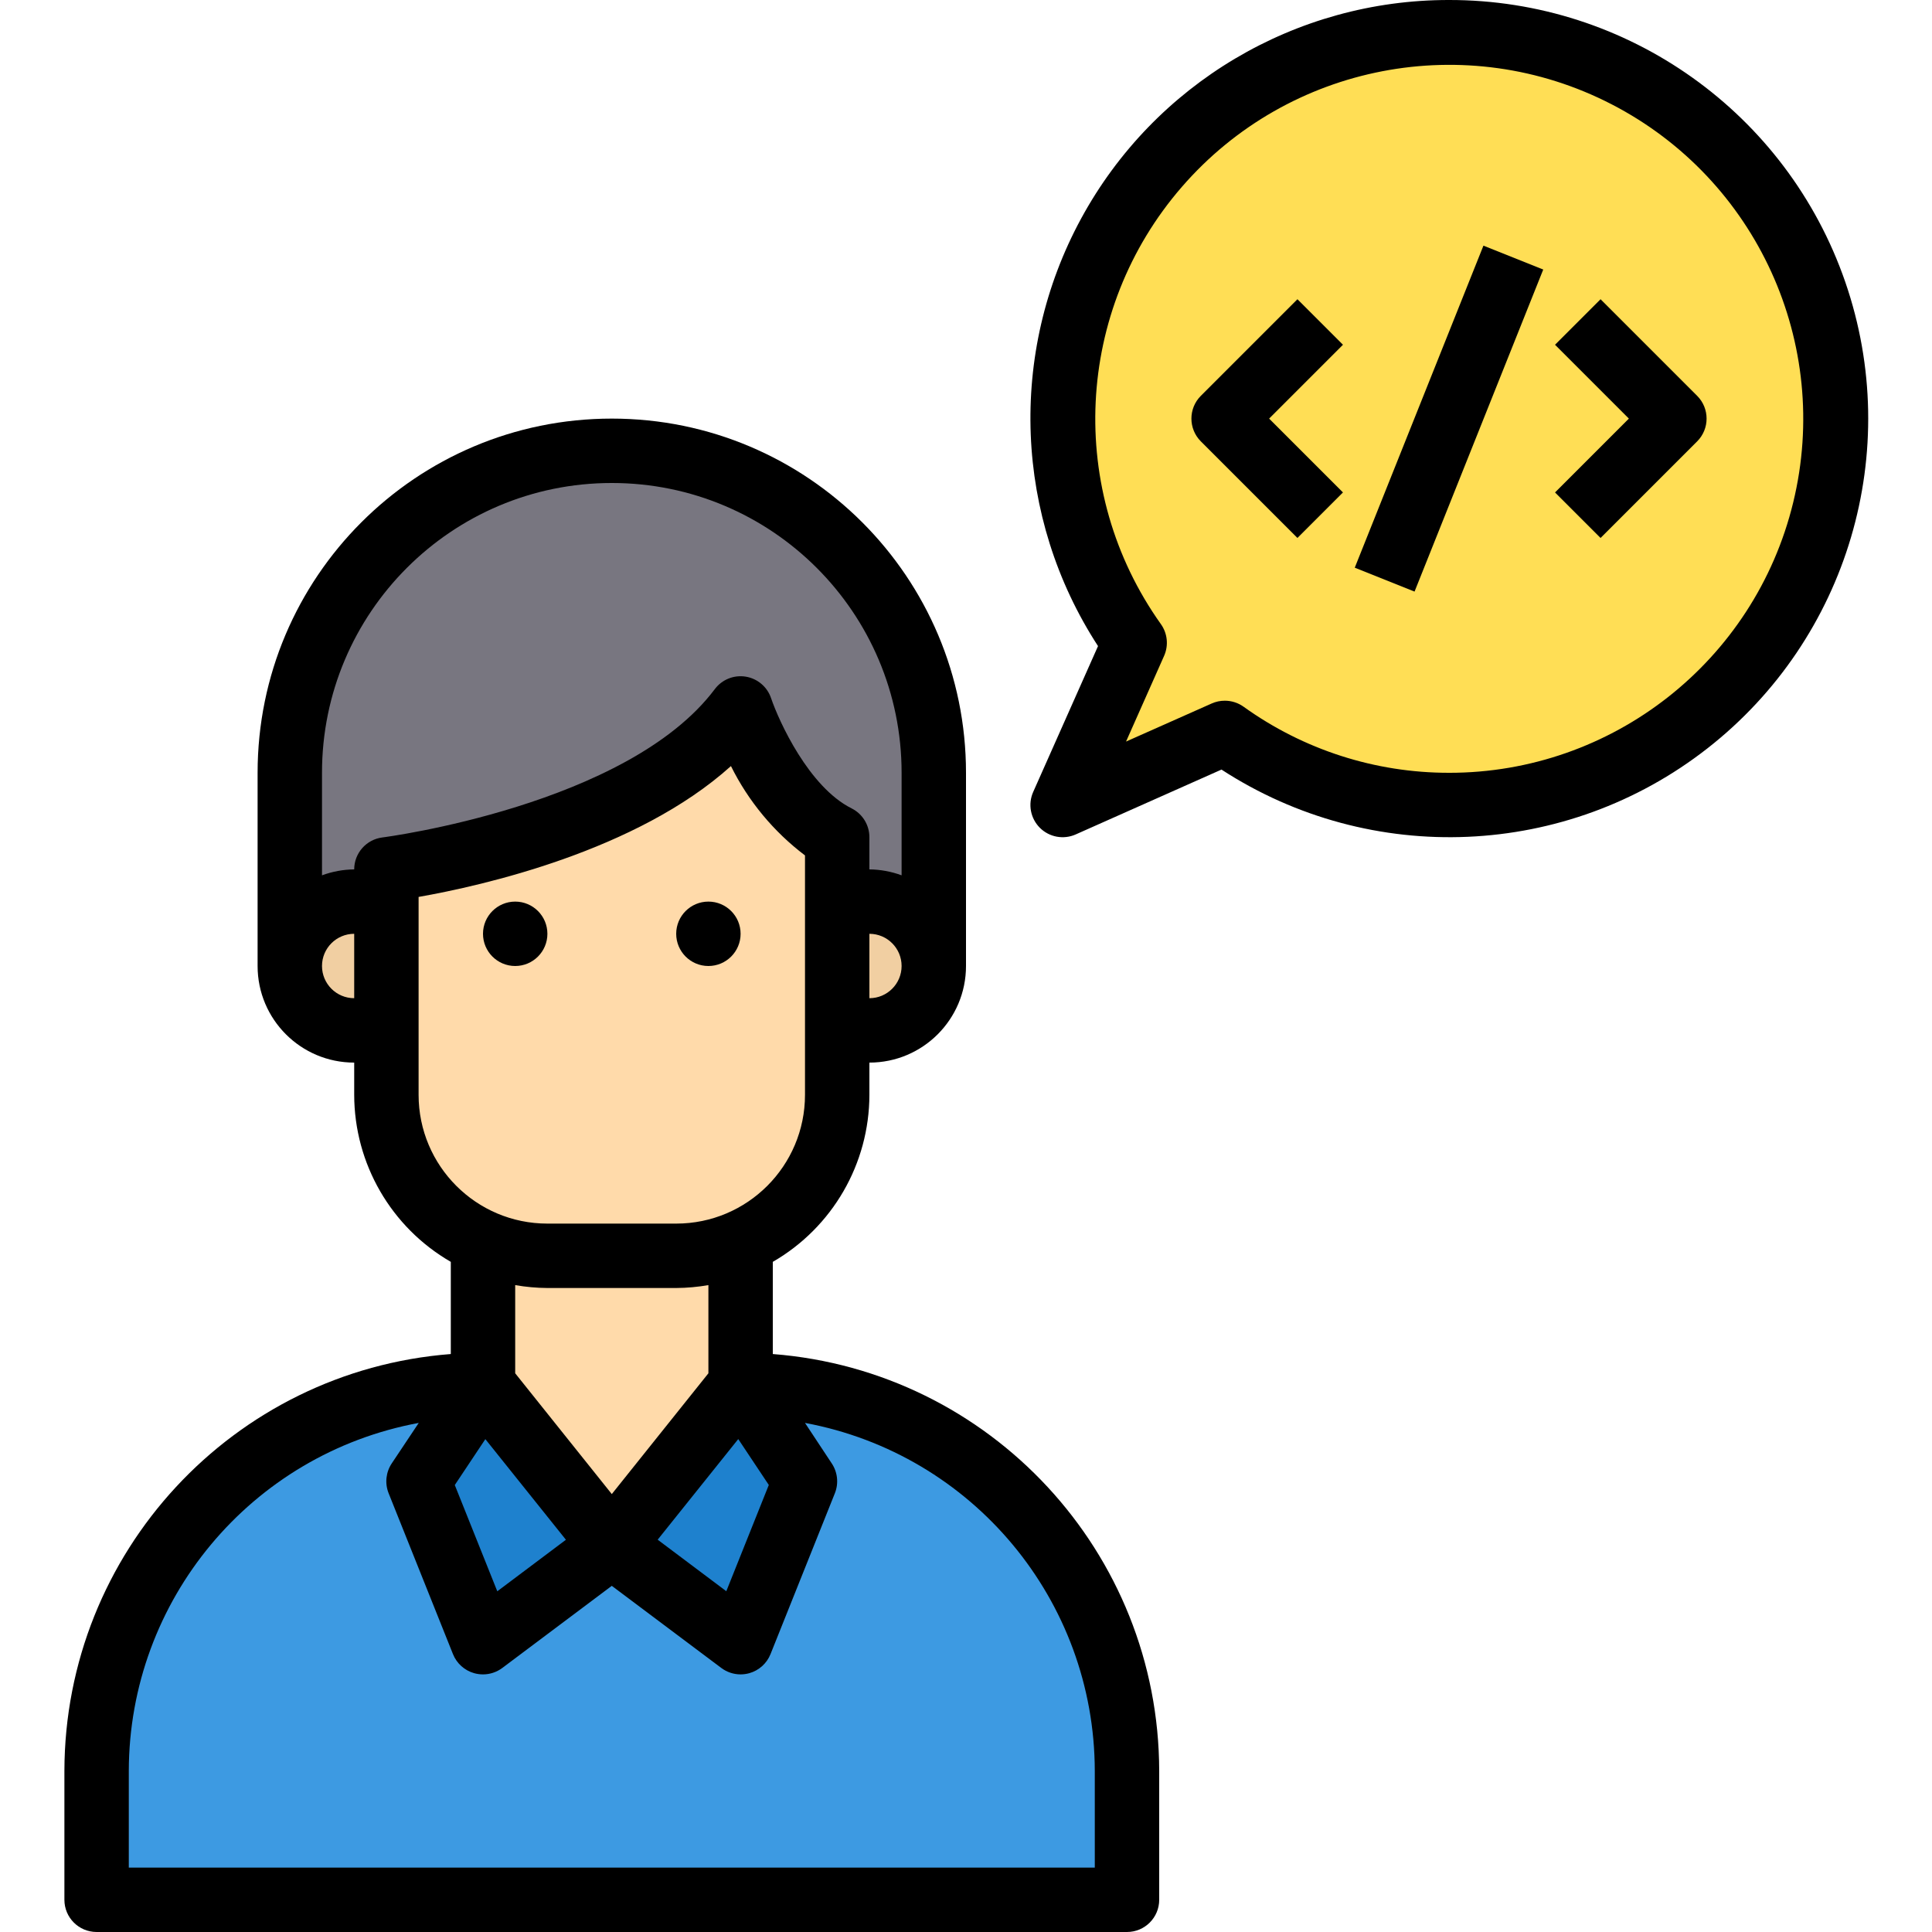 <svg height="480pt" viewBox="-16 0 480 480" width="480pt" xmlns="http://www.w3.org/2000/svg"><path d="m168 344 16 24-16 40-32-24zm0 0" fill="#1e81ce"/><path d="m104 344 32 40-32 24-16-40zm0 0" fill="#1e81ce"/><path d="m168 344c53.02 0 96 42.98 96 96v32h-256v-32c0-53.02 42.98-96 96-96l-16 24 16 40 32-24 32 24 16-40zm0 0" fill="#3d9ae2"/><path d="m56 240c.027-8.824 7.176-15.973 16-16h8v32h-8c-8.809-.066-15.934-7.191-16-16zm0 0" fill="#f1cfa2"/><path d="m200 224c8.824.027 15.973 7.176 16 16-.066 8.809-7.191 15.934-16 16h-8v-32zm0 0" fill="#f1cfa2"/><path d="m168 308.719v35.281l-32 40-32-40v-35.281c5.059 2.16 10.5 3.277 16 3.281h32c5.5-.004 10.941-1.121 16-3.281zm0 0" fill="#ffdaaa"/><path d="m192 224v48c-.035 15.91-9.445 30.301-24 36.719-5.059 2.16-10.5 3.277-16 3.281h-32c-5.5-.004-10.941-1.121-16-3.281-14.555-6.418-23.965-20.809-24-36.719v-56s64-8 88-40c0 0 8 24 24 32zm0 0" fill="#ffdaaa"/><path d="m72 224c-8.824.027-15.973 7.176-16 16v-48c0-44.184 35.816-80 80-80s80 35.816 80 80v48c-.027-8.824-7.176-15.973-16-16h-8v-16c-16-8-24-32-24-32-24 32-88 40-88 40v8zm0 0" fill="#787680"/><path d="m344 8c53.02 0 96 42.98 96 96s-42.98 96-96 96c-19.984.035-39.469-6.234-55.68-17.918l-40.32 17.918 17.922-40.32c-11.684-16.211-17.957-35.695-17.922-55.68 0-53.02 42.98-96 96-96zm0 0" fill="#ffde55"/><path d="m176 336.406v-22.902c14.832-8.562 23.977-24.379 24-41.504v-8c13.254 0 24-10.746 24-24v-48c0-48.602-39.398-88-88-88s-88 39.398-88 88v48c0 13.254 10.746 24 24 24v8c.023 17.125 9.168 32.941 24 41.504v22.902c-54.121 4.211-95.914 49.312-96 103.594v32c0 4.418 3.582 8 8 8h256c4.418 0 8-3.582 8-8v-32c-.086-54.281-41.879-99.383-96-103.594zm24-88.406v-16c4.418 0 8 3.582 8 8s-3.582 8-8 8zm-128 0c-4.418 0-8-3.582-8-8s3.582-8 8-8zm7-39.938c-4 .504-7 3.906-7 7.938-2.73.027-5.438.523-8 1.473v-25.473c0-39.766 32.234-72 72-72s72 32.234 72 72v25.473c-2.562-.949-5.27-1.445-8-1.473v-8c0-3.031-1.711-5.805-4.426-7.16-10.613-5.305-18.031-21.602-20-27.375-.945-2.816-3.371-4.875-6.305-5.352-2.93-.477-5.883.715-7.668 3.086-21.656 28.883-81.992 36.801-82.602 36.863zm9 63.938v-49.16c15.777-2.777 54.207-11.414 77.602-32.512 4.328 8.727 10.629 16.324 18.398 22.199v59.473c0 17.672-14.328 32-32 32h-32c-17.672 0-32-14.328-32-32zm24 69.191v-21.91c2.641.461 5.316.703 8 .719h32c2.684-.016 5.359-.258 8-.719v21.91l-24 30.008zm12.602 41.359-17.051 12.801-10.559-26.398 7.594-11.402zm42.816-25.016 7.59 11.402-10.559 26.398-17.051-12.801zm88.582 106.465h-240v-24c.07-42.406 30.344-78.746 72.039-86.48l-6.695 10.039c-1.469 2.188-1.77 4.961-.801 7.41l16 40c.926 2.312 2.875 4.062 5.273 4.734.711.195 1.445.297 2.184.297 1.73 0 3.414-.562 4.801-1.602l27.199-20.398 27.199 20.398c1.387 1.039 3.07 1.602 4.801 1.602.73-.004 1.457-.102 2.16-.297 2.398-.672 4.348-2.422 5.273-4.734l16-40c.969-2.449.668-5.223-.801-7.41l-6.633-10.039c41.68 7.75 71.934 44.086 72 86.48zm0 0"/><path d="m344 0c-38.117-.039-73.195 20.801-91.395 54.297-18.195 33.496-16.586 74.266 4.195 106.223l-16.105 36.234c-1.344 3.023-.688 6.562 1.652 8.906 2.344 2.34 5.883 2.996 8.91 1.652l36.215-16.113c37.234 24.203 85.73 22.09 120.723-5.262 34.988-27.348 48.75-73.898 34.258-115.879-14.492-41.977-54.043-70.121-98.453-70.059zm0 192c-18.316.016-36.176-5.73-51.047-16.426-1.359-.969-2.988-1.488-4.656-1.484-1.121-.004-2.227.23-3.25.688l-21.285 9.461 9.453-21.285c1.152-2.59.848-5.594-.797-7.898-23.539-33.066-21.391-77.945 5.199-108.609 26.586-30.668 70.711-39.152 106.777-20.539 36.066 18.613 54.711 59.492 45.121 98.934-9.594 39.438-44.926 67.188-85.516 67.16zm0 0"/><path d="m306.344 74.344-24 24c-3.121 3.125-3.121 8.188 0 11.312l24 24 11.312-11.312-18.344-18.344 18.344-18.344zm0 0"/><path d="m405.656 98.344-24-24-11.312 11.312 18.344 18.344-18.344 18.344 11.312 11.312 24-24c3.121-3.125 3.121-8.188 0-11.312zm0 0"/><path d="m320.586 141.039 31.969-80.008 14.859 5.934-31.973 80.012zm0 0"/><path d="m120 232c0 4.418-3.582 8-8 8s-8-3.582-8-8 3.582-8 8-8 8 3.582 8 8zm0 0"/><path d="m168 232c0 4.418-3.582 8-8 8s-8-3.582-8-8 3.582-8 8-8 8 3.582 8 8zm0 0"/></svg>